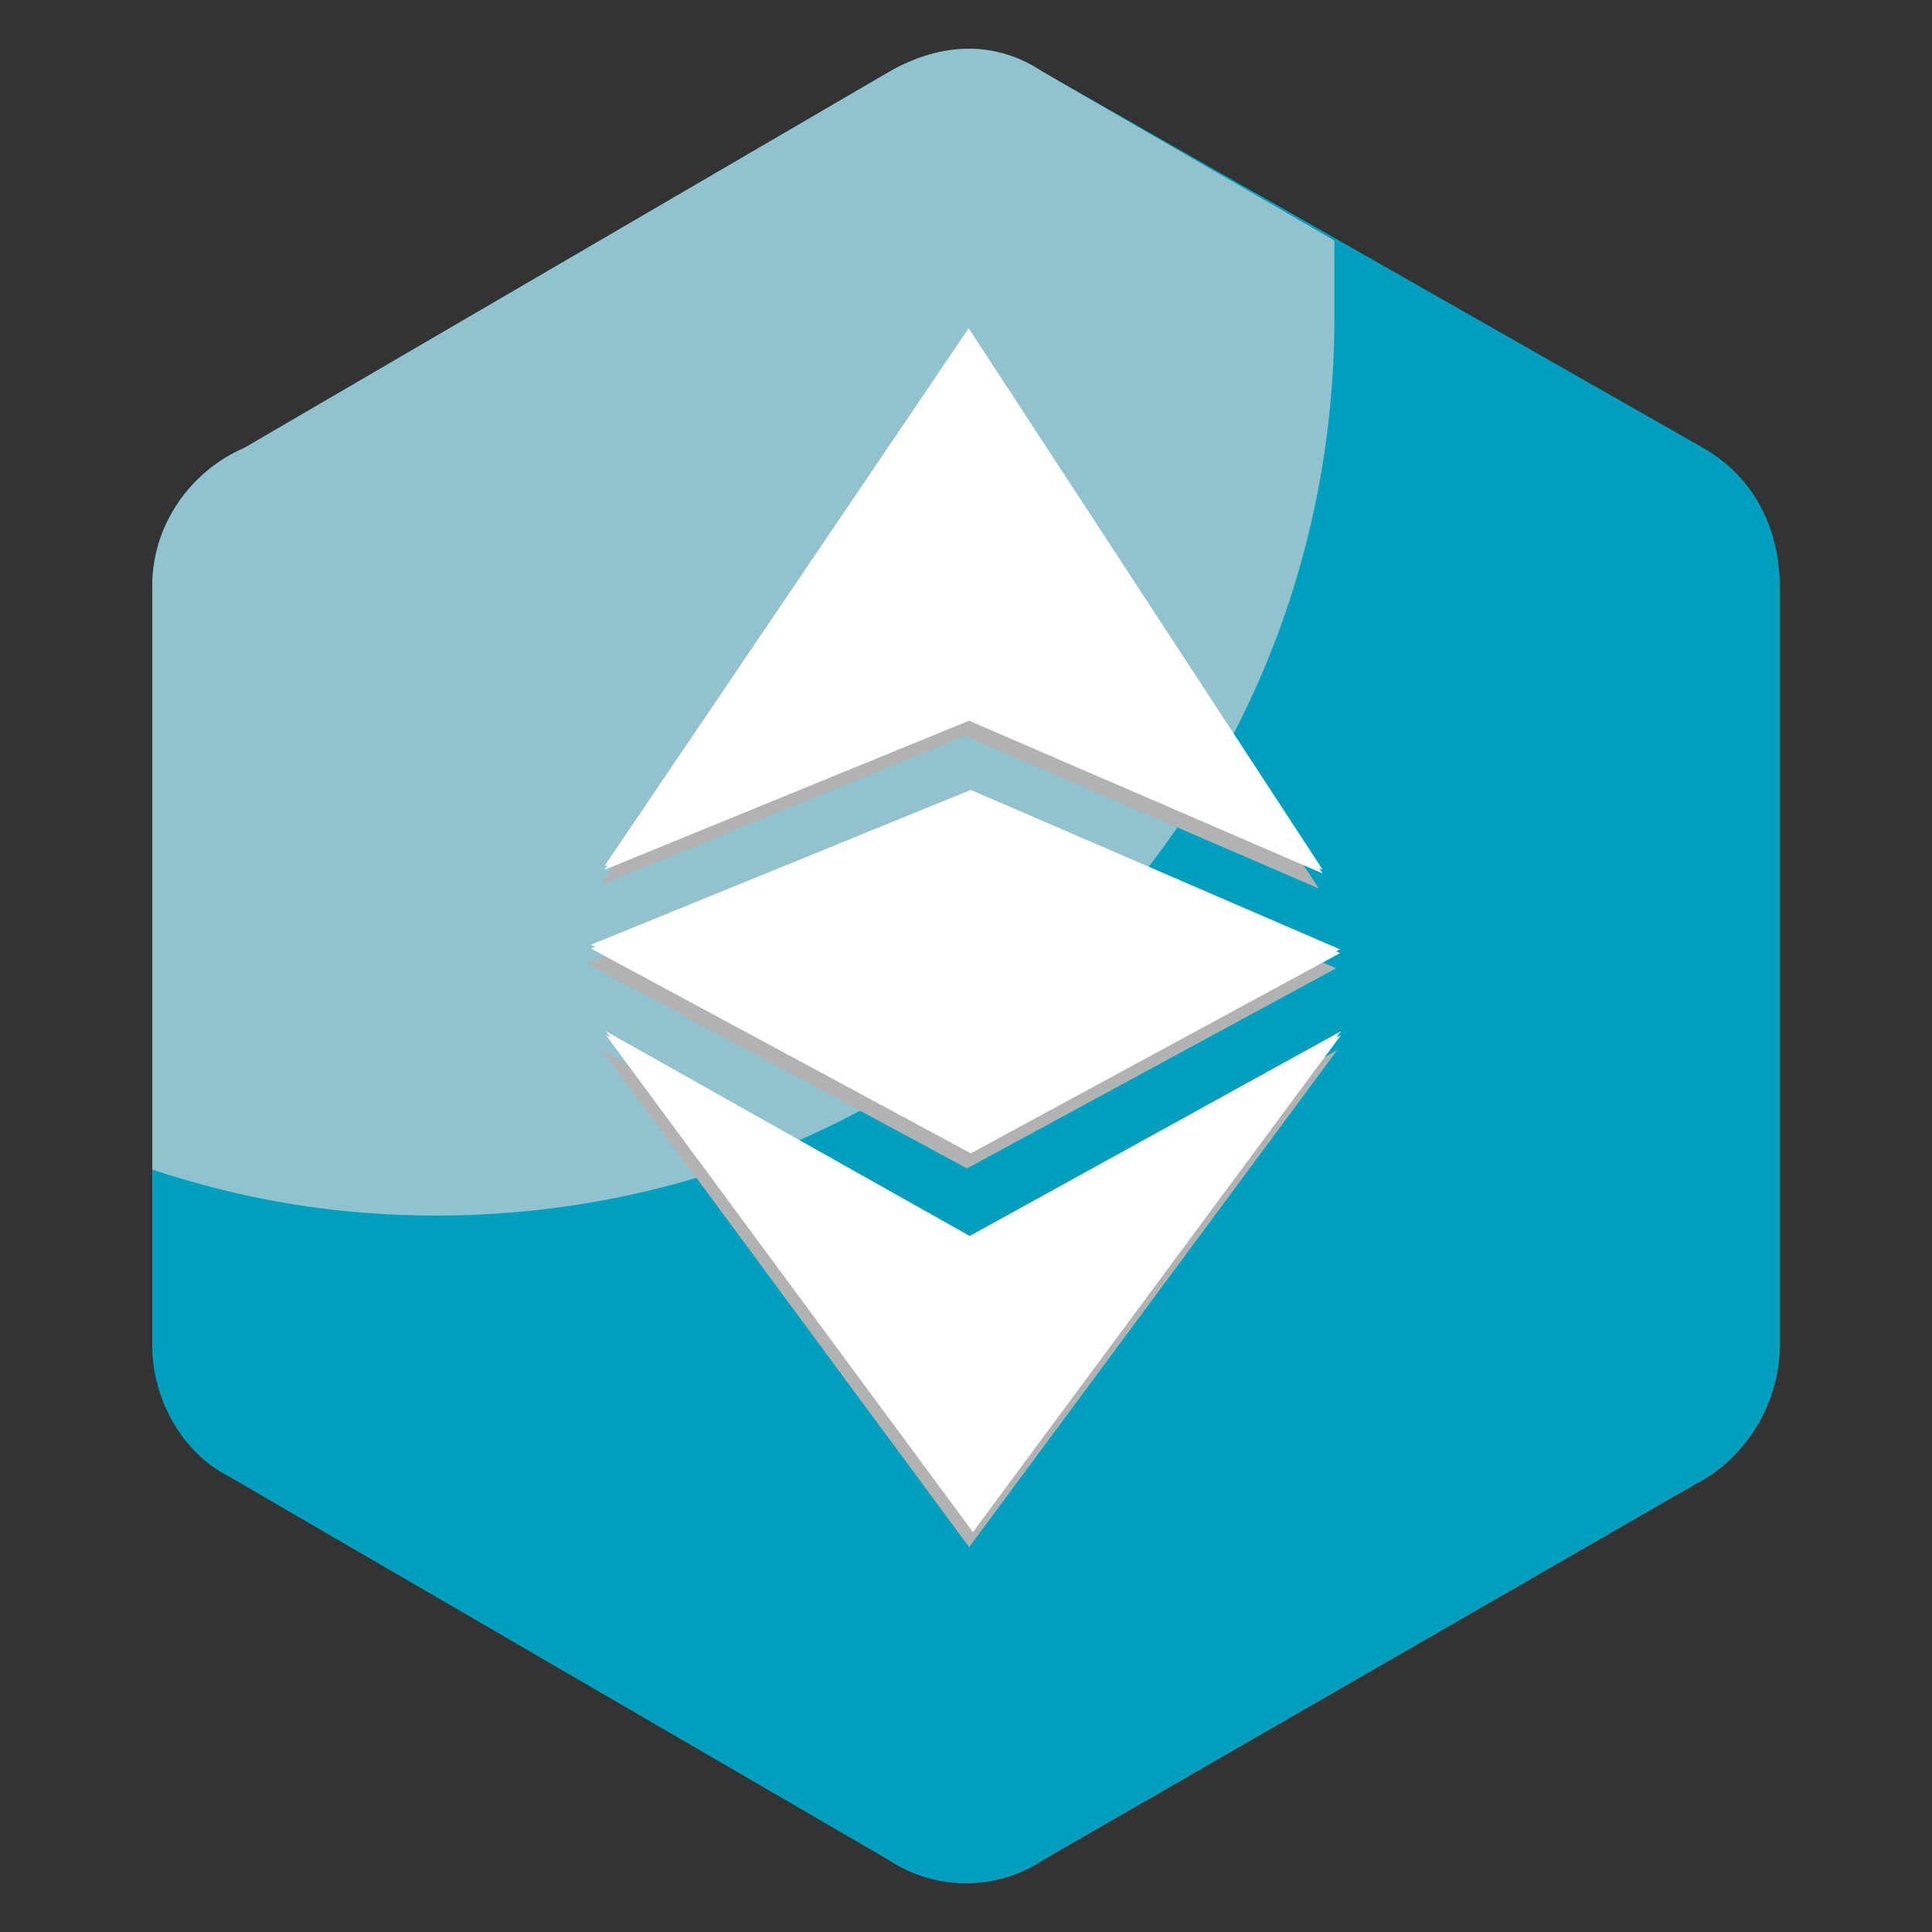 <svg xmlns="http://www.w3.org/2000/svg" width="512" height="512" id="ethereum"><rect width="100%" height="100%" fill="#333333" stroke="none"/><g fill-rule="evenodd" clip-rule="evenodd"><path fill="#009FBE" d="m276.324 19.016 175.003 99.66c14.228 8.166 20.324 22.394 20.324 36.62v201.39c0 16.329-10.162 30.557-22.356 36.655L276.324 493c-12.195 8.131-28.454 8.131-40.684 0L60.708 391.309c-12.195-6.099-20.36-20.326-20.36-34.623v-201.39c0-16.26 10.197-30.486 24.424-36.62l170.868-99.66c14.263-8.131 28.489-8.131 40.684 0z"></path><path fill="#D1D2D4" d="m276.324 19.016 77.305 44.749v20.359c0 132.216-105.758 238.01-238.01 238.01-26.421 0-50.847-4.065-75.271-12.195V155.295c0-16.26 10.197-30.486 24.424-36.62l170.868-99.66c14.263-8.13 28.489-8.13 40.684.001z" opacity=".7"></path><path fill="#B2B2B2" d="m159.179 234.521 96.62-39.529 93.709 40.471L255.705 91.99l-96.526 142.531zm.375 43.755 96.433 54.273 98.402-54.273-97.558 131.734-97.277-131.734zm96.714-63.94 97.84 42.255-97.84 53.05-100.657-54.272 100.657-41.033z"></path><path fill="#FFF" d="m160.179 229.521 96.62-39.529 93.709 40.471L256.705 86.99l-96.526 142.531zm.375 43.755 96.433 54.273 98.402-54.273-97.558 131.734-97.277-131.734zm96.714-63.94 97.84 42.255-97.84 53.05-100.657-54.272 100.657-41.033z"></path><path fill="#FFF" d="m160.179 230.521 96.62-39.529 93.709 40.471L256.705 87.99l-96.526 142.531zm.375 43.755 96.433 54.273 98.402-54.273-97.558 131.734-97.277-131.734zm96.714-63.94 97.84 42.255-97.84 53.05-100.657-54.272 100.657-41.033z"></path></g></svg>